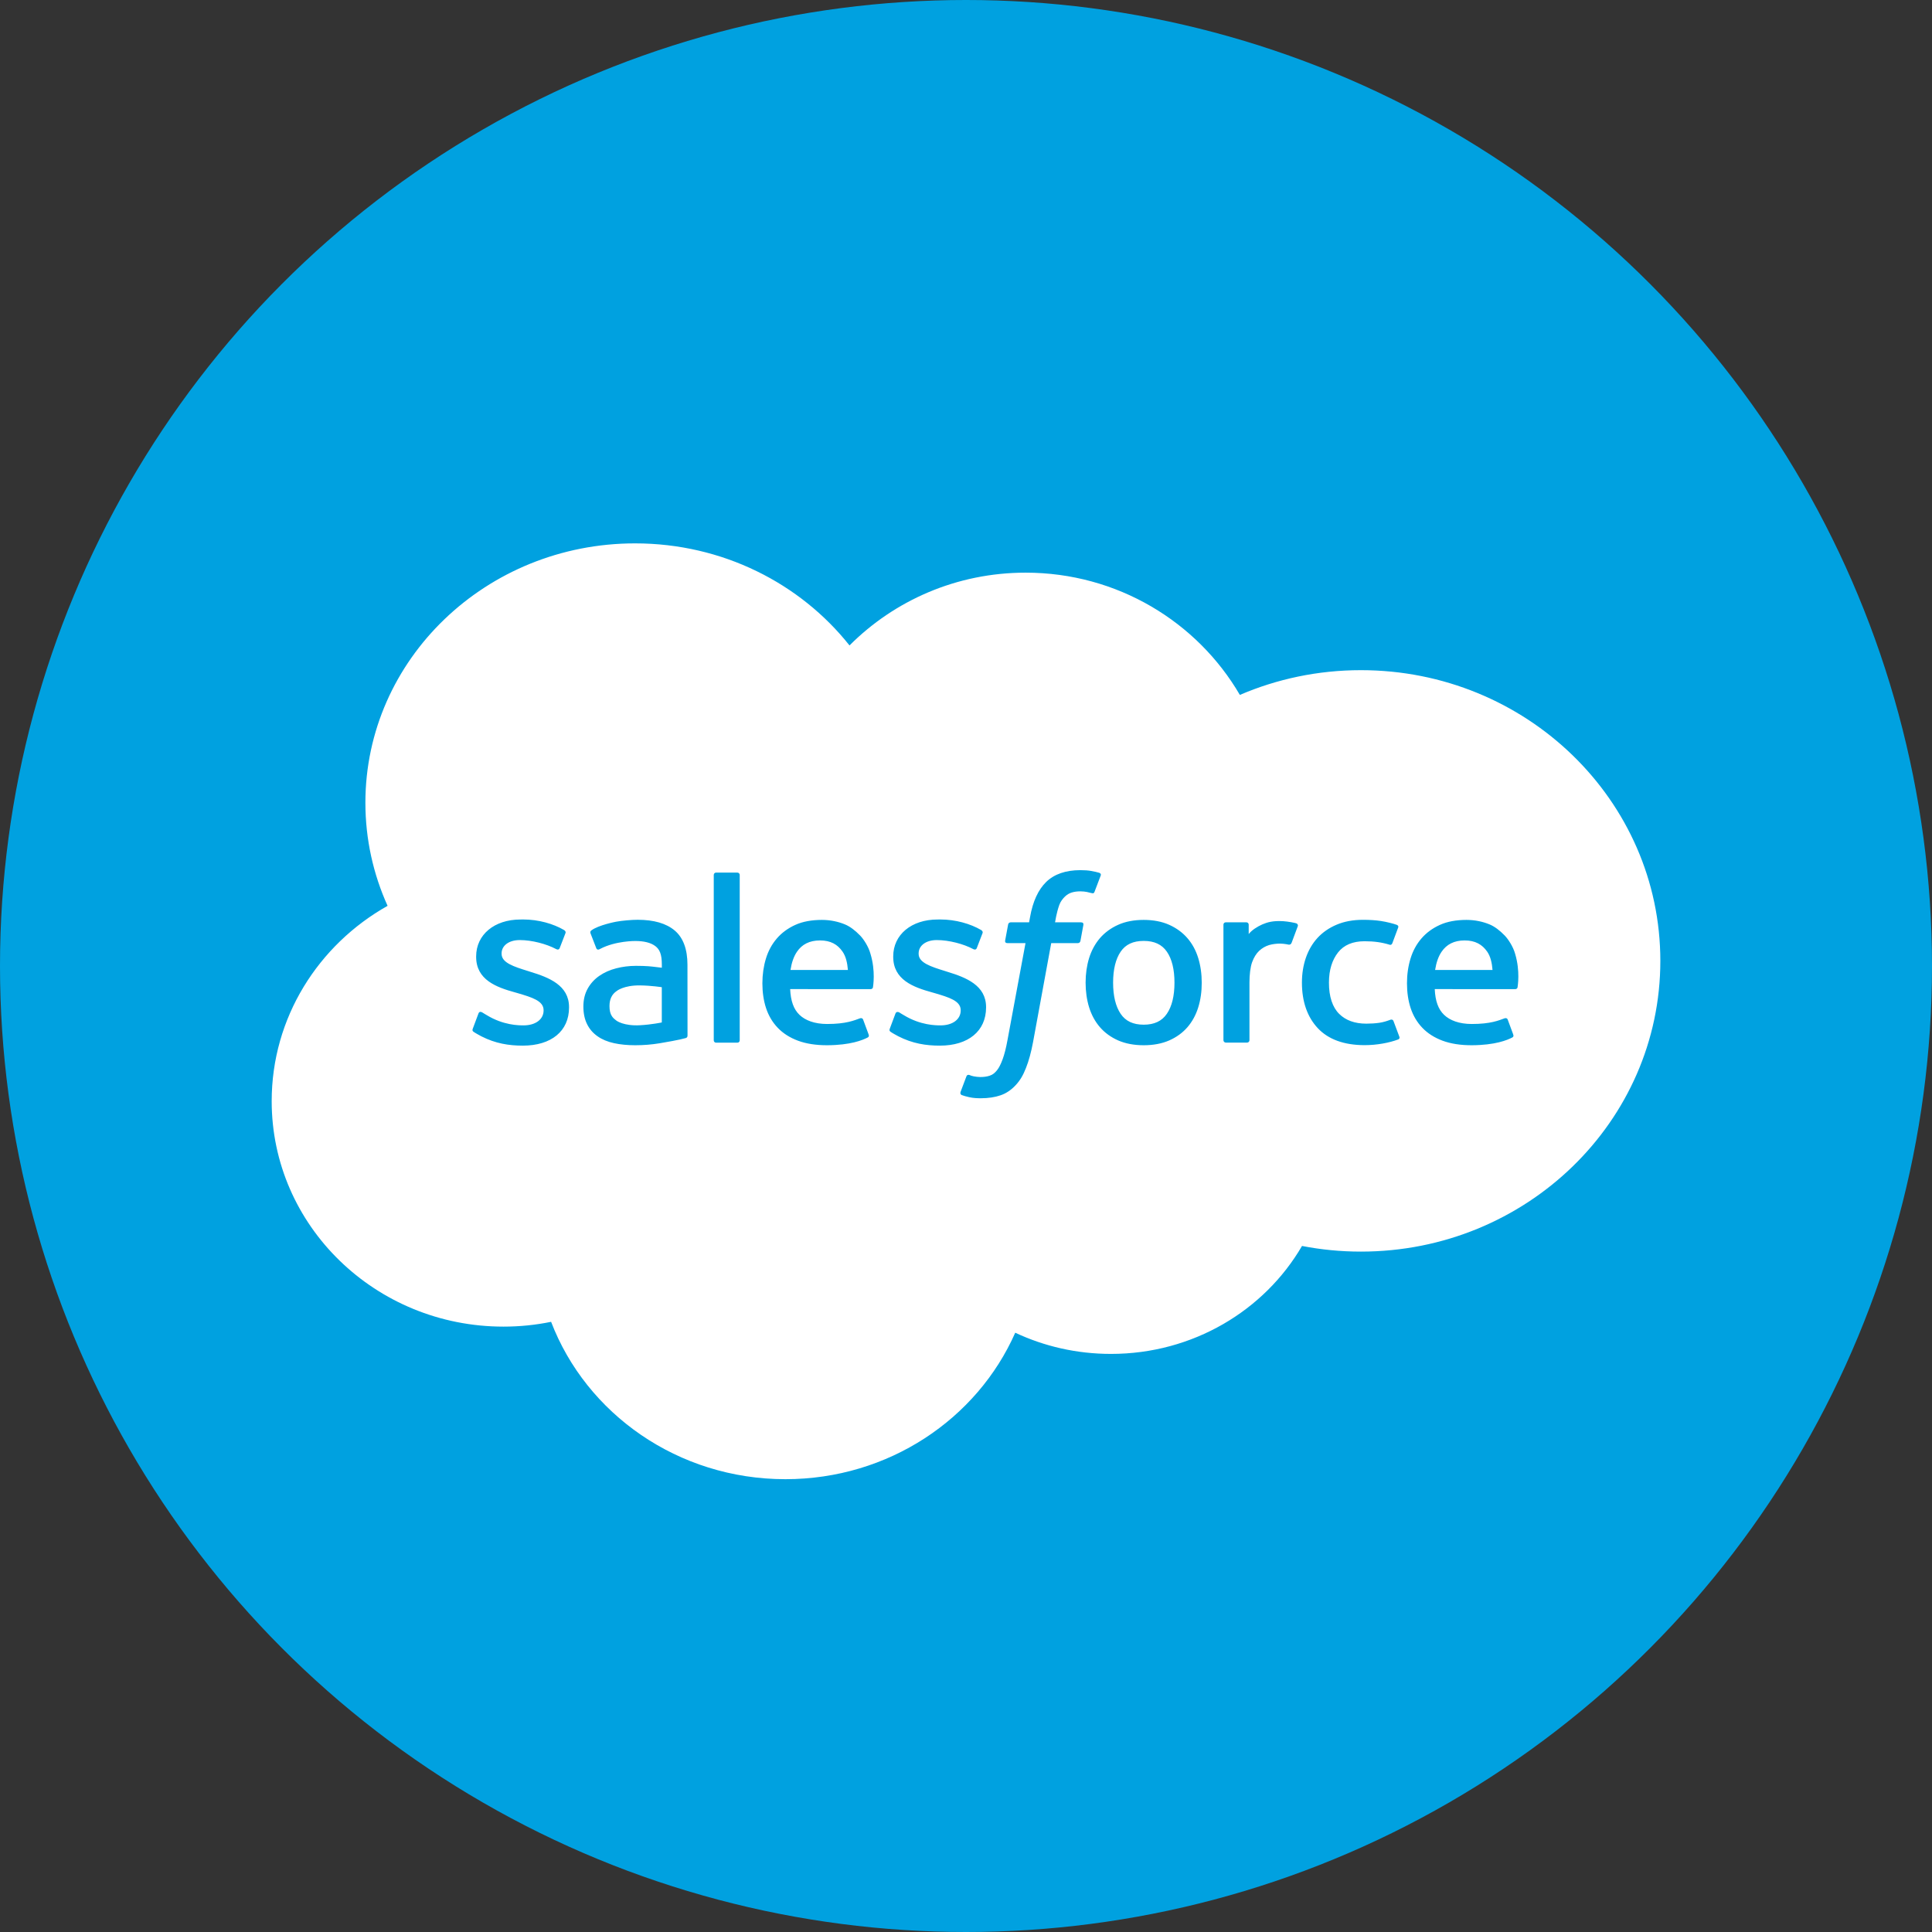 <svg width="64" height="64" viewBox="0 0 64 64" fill="none" xmlns="http://www.w3.org/2000/svg">
<rect x="0" y="0" width="64" height="64" fill="#333333" stroke="none"/>
<circle cx="32" cy="32" r="32" fill="#00A1E0"/>
<path d="M48.518 31.153C48.168 31.153 47.92 31.285 47.756 31.526C47.648 31.683 47.578 31.887 47.54 32.131H49.442C49.423 31.896 49.375 31.683 49.266 31.526C49.099 31.285 48.867 31.153 48.518 31.153ZM21.925 32.703C21.925 32.703 21.584 32.648 21.202 32.643C20.657 32.636 20.427 32.829 20.428 32.829C20.268 32.938 20.19 33.101 20.19 33.327C20.19 33.47 20.216 33.581 20.269 33.66C20.305 33.712 20.32 33.732 20.423 33.812C20.421 33.811 20.663 33.994 21.204 33.962C21.586 33.941 21.924 33.87 21.924 33.87H21.923V32.703H21.925ZM37.887 31.169C37.536 31.169 37.287 31.285 37.123 31.526C36.958 31.768 36.873 32.114 36.873 32.552C36.873 32.992 36.958 33.339 37.123 33.584C37.286 33.826 37.536 33.944 37.887 33.944C38.237 33.944 38.488 33.826 38.653 33.584C38.821 33.339 38.906 32.993 38.906 32.552C38.906 32.113 38.821 31.767 38.654 31.526C38.488 31.285 38.237 31.169 37.887 31.169ZM27.164 31.153C26.814 31.153 26.566 31.285 26.402 31.526C26.294 31.683 26.224 31.887 26.186 32.131H28.088C28.069 31.896 28.021 31.683 27.912 31.526C27.747 31.285 27.515 31.153 27.164 31.153ZM45.083 22.2C43.655 22.2 42.298 22.493 41.072 23.02C39.661 20.599 37.011 18.97 33.975 18.97C31.69 18.97 29.626 19.893 28.141 21.381C26.51 19.326 23.936 18 21.038 18C16.104 18 12.104 21.846 12.104 26.591C12.104 27.805 12.367 28.961 12.839 30.007C10.545 31.298 9 33.712 9 36.477C9 40.602 12.438 43.946 16.678 43.946C17.218 43.946 17.746 43.892 18.256 43.787C19.42 46.83 22.456 49 26.017 49C29.438 49 32.372 47 33.631 44.148C34.589 44.598 35.665 44.85 36.803 44.85C39.52 44.85 41.888 43.409 43.131 41.274C43.762 41.397 44.416 41.461 45.084 41.461C50.561 41.461 55.001 37.149 55.001 31.829C55 26.512 50.56 22.2 45.083 22.2ZM18.85 33.377C18.85 34.155 18.264 34.638 17.32 34.638C16.857 34.638 16.414 34.568 15.945 34.329C15.857 34.28 15.769 34.236 15.682 34.176C15.673 34.164 15.634 34.148 15.662 34.075L15.848 33.578C15.877 33.492 15.945 33.521 15.972 33.536C16.023 33.566 16.061 33.593 16.128 33.63C16.676 33.964 17.184 33.967 17.343 33.967C17.753 33.967 18.007 33.757 18.007 33.476V33.461C18.007 33.153 17.616 33.038 17.162 32.903L17.061 32.874C16.438 32.703 15.773 32.456 15.773 31.697V31.682C15.773 30.963 16.375 30.46 17.24 30.46L17.334 30.459C17.841 30.459 18.331 30.601 18.686 30.809C18.718 30.828 18.75 30.863 18.732 30.911C18.715 30.954 18.558 31.362 18.54 31.408C18.506 31.493 18.416 31.436 18.416 31.436C18.105 31.271 17.623 31.141 17.217 31.141C16.852 31.141 16.616 31.328 16.616 31.582V31.597C16.616 31.893 17.019 32.02 17.488 32.166L17.569 32.192C18.189 32.38 18.85 32.642 18.85 33.361V33.377V33.377ZM22.713 34.388C22.713 34.388 22.615 34.414 22.526 34.434C22.437 34.454 22.117 34.517 21.855 34.559C21.59 34.603 21.318 34.625 21.044 34.625C20.785 34.625 20.548 34.602 20.339 34.556C20.127 34.51 19.943 34.433 19.796 34.329C19.645 34.224 19.528 34.09 19.448 33.927C19.367 33.766 19.325 33.568 19.325 33.341C19.325 33.118 19.373 32.919 19.468 32.749C19.562 32.58 19.692 32.437 19.855 32.325C20.016 32.214 20.204 32.13 20.412 32.077C20.619 32.023 20.84 31.995 21.068 31.995C21.236 31.995 21.376 32 21.484 32.008C21.484 32.008 21.695 32.026 21.924 32.057V31.949C21.924 31.607 21.85 31.446 21.705 31.338C21.555 31.227 21.334 31.172 21.046 31.172C21.046 31.172 20.397 31.163 19.884 31.432C19.86 31.446 19.84 31.453 19.84 31.453C19.84 31.453 19.777 31.475 19.753 31.412L19.564 30.924C19.535 30.854 19.588 30.822 19.588 30.822C19.827 30.641 20.41 30.533 20.41 30.533C20.603 30.496 20.925 30.469 21.125 30.469C21.658 30.469 22.07 30.588 22.35 30.824C22.631 31.061 22.773 31.443 22.773 31.958L22.775 34.306C22.775 34.304 22.78 34.372 22.713 34.388ZM24.504 34.462C24.504 34.505 24.472 34.54 24.427 34.54H23.72C23.676 34.54 23.644 34.505 23.644 34.462V28.984C23.644 28.941 23.676 28.906 23.72 28.906H24.427C24.471 28.906 24.504 28.941 24.504 28.984V34.462ZM28.919 32.7C28.911 32.766 28.842 32.767 28.842 32.767L26.175 32.765C26.193 33.154 26.288 33.431 26.485 33.619C26.677 33.802 26.984 33.92 27.396 33.921C28.03 33.922 28.301 33.8 28.491 33.732C28.491 33.732 28.566 33.706 28.592 33.775L28.766 34.245C28.801 34.325 28.774 34.352 28.744 34.368C28.576 34.456 28.171 34.622 27.401 34.625C27.027 34.626 26.702 34.574 26.433 34.474C26.164 34.374 25.938 34.23 25.763 34.046C25.588 33.864 25.458 33.643 25.376 33.393C25.295 33.146 25.255 32.869 25.255 32.574C25.255 32.283 25.295 32.008 25.372 31.755C25.449 31.5 25.571 31.277 25.733 31.089C25.894 30.901 26.101 30.749 26.346 30.638C26.591 30.526 26.895 30.473 27.226 30.473C27.512 30.473 27.773 30.532 27.99 30.622C28.156 30.691 28.324 30.816 28.495 30.993C28.604 31.106 28.769 31.351 28.835 31.594C29.011 32.172 28.921 32.672 28.919 32.7ZM31.134 34.638C30.67 34.638 30.228 34.568 29.759 34.329C29.671 34.28 29.583 34.236 29.496 34.176C29.487 34.164 29.448 34.148 29.476 34.075L29.662 33.578C29.69 33.496 29.769 33.526 29.787 33.536C29.837 33.567 29.876 33.593 29.942 33.63C30.49 33.964 30.998 33.967 31.158 33.967C31.568 33.967 31.824 33.757 31.824 33.476V33.461C31.824 33.153 31.432 33.038 30.978 32.903L30.877 32.874C30.255 32.703 29.589 32.456 29.589 31.697V31.682C29.589 30.963 30.192 30.46 31.056 30.46L31.151 30.459C31.657 30.459 32.148 30.601 32.503 30.809C32.534 30.828 32.566 30.863 32.548 30.911C32.532 30.954 32.374 31.362 32.357 31.408C32.323 31.493 32.232 31.436 32.232 31.436C31.922 31.271 31.439 31.141 31.032 31.141C30.667 31.141 30.431 31.328 30.431 31.582V31.597C30.431 31.893 30.834 32.02 31.303 32.166L31.384 32.192C32.004 32.38 32.665 32.642 32.665 33.361V33.375C32.664 34.155 32.078 34.638 31.134 34.638ZM35.791 31.168C35.776 31.245 35.701 31.243 35.701 31.243H34.823L34.222 34.516C34.159 34.854 34.08 35.144 33.987 35.377C33.894 35.614 33.797 35.786 33.641 35.952C33.497 36.105 33.335 36.218 33.148 36.282C32.963 36.347 32.739 36.381 32.494 36.381C32.377 36.381 32.252 36.378 32.103 36.345C31.996 36.321 31.938 36.303 31.86 36.276C31.826 36.264 31.801 36.224 31.819 36.173C31.837 36.122 31.995 35.706 32.016 35.651C32.044 35.585 32.112 35.61 32.112 35.61C32.16 35.63 32.193 35.643 32.256 35.655C32.319 35.667 32.406 35.678 32.47 35.678C32.586 35.678 32.692 35.665 32.784 35.634C32.895 35.598 32.959 35.536 33.027 35.454C33.098 35.366 33.154 35.247 33.214 35.088C33.273 34.927 33.327 34.715 33.374 34.456L33.971 31.243H33.383C33.312 31.243 33.289 31.21 33.296 31.161L33.395 30.627C33.41 30.55 33.485 30.553 33.485 30.553H34.09L34.122 30.379C34.213 29.863 34.393 29.471 34.658 29.214C34.925 28.956 35.304 28.825 35.787 28.825C35.926 28.825 36.047 28.833 36.15 28.852C36.251 28.87 36.328 28.887 36.413 28.912C36.432 28.919 36.484 28.944 36.463 29.002L36.258 29.541C36.241 29.581 36.23 29.606 36.142 29.581C36.121 29.575 36.088 29.566 36.006 29.548C35.947 29.536 35.868 29.527 35.787 29.527C35.681 29.527 35.586 29.54 35.501 29.566C35.418 29.592 35.343 29.637 35.278 29.7C35.211 29.764 35.133 29.859 35.092 29.974C34.994 30.246 34.955 30.534 34.95 30.553H35.802C35.874 30.553 35.895 30.584 35.889 30.635L35.791 31.168ZM39.694 33.368C39.617 33.619 39.496 33.841 39.336 34.027C39.176 34.212 38.972 34.36 38.731 34.466C38.49 34.571 38.207 34.625 37.887 34.625C37.567 34.625 37.283 34.571 37.042 34.466C36.802 34.36 36.597 34.212 36.437 34.027C36.276 33.841 36.156 33.619 36.078 33.368C36.001 33.118 35.962 32.843 35.962 32.552C35.962 32.261 36.001 31.988 36.078 31.737C36.156 31.486 36.277 31.264 36.436 31.078C36.597 30.892 36.8 30.743 37.041 30.635C37.282 30.527 37.565 30.473 37.886 30.473C38.204 30.473 38.489 30.527 38.73 30.635C38.971 30.743 39.175 30.892 39.335 31.078C39.495 31.262 39.616 31.485 39.693 31.737C39.77 31.987 39.809 32.262 39.809 32.552C39.81 32.842 39.772 33.117 39.694 33.368ZM42.99 30.685C42.964 30.755 42.835 31.106 42.789 31.224C42.772 31.269 42.744 31.299 42.692 31.293C42.692 31.293 42.538 31.258 42.4 31.258C42.303 31.258 42.165 31.27 42.042 31.306C41.921 31.343 41.81 31.406 41.712 31.497C41.615 31.588 41.536 31.715 41.478 31.874C41.419 32.035 41.39 32.291 41.39 32.547V34.46C41.39 34.502 41.354 34.538 41.31 34.538H40.609C40.565 34.538 40.528 34.502 40.528 34.46V30.63C40.528 30.587 40.56 30.553 40.605 30.553H41.288C41.332 30.553 41.365 30.588 41.365 30.63V30.942C41.467 30.81 41.651 30.695 41.816 30.622C41.983 30.55 42.169 30.496 42.503 30.515C42.678 30.526 42.905 30.572 42.95 30.589C42.967 30.6 43.01 30.627 42.99 30.685ZM46.323 34.431C46.026 34.544 45.611 34.622 45.208 34.622C44.525 34.622 44.002 34.432 43.653 34.059C43.305 33.687 43.128 33.178 43.128 32.55C43.128 32.259 43.171 31.985 43.257 31.733C43.343 31.482 43.471 31.26 43.64 31.074C43.809 30.889 44.023 30.739 44.274 30.633C44.526 30.525 44.821 30.47 45.152 30.47C45.374 30.47 45.573 30.483 45.743 30.509C45.926 30.536 46.167 30.598 46.269 30.636C46.288 30.644 46.338 30.668 46.317 30.725C46.244 30.928 46.192 31.06 46.124 31.243C46.095 31.321 46.032 31.295 46.032 31.295C45.772 31.216 45.525 31.18 45.2 31.18C44.811 31.18 44.518 31.305 44.325 31.55C44.133 31.796 44.024 32.119 44.023 32.549C44.022 33.021 44.144 33.369 44.361 33.585C44.578 33.801 44.88 33.91 45.262 33.91C45.417 33.91 45.562 33.9 45.694 33.881C45.824 33.862 45.946 33.823 46.061 33.78C46.061 33.78 46.135 33.752 46.162 33.826L46.355 34.341C46.381 34.404 46.323 34.431 46.323 34.431ZM50.272 32.7C50.264 32.766 50.195 32.767 50.195 32.767L47.528 32.765C47.545 33.154 47.641 33.431 47.838 33.619C48.029 33.802 48.337 33.92 48.75 33.921C49.383 33.922 49.654 33.8 49.844 33.732C49.844 33.732 49.919 33.706 49.945 33.775L50.119 34.245C50.154 34.325 50.127 34.352 50.096 34.368C49.929 34.456 49.524 34.622 48.754 34.625C48.38 34.626 48.055 34.574 47.786 34.474C47.517 34.374 47.291 34.23 47.116 34.046C46.941 33.864 46.811 33.643 46.729 33.393C46.648 33.146 46.608 32.869 46.608 32.574C46.608 32.283 46.647 32.008 46.725 31.755C46.802 31.5 46.924 31.277 47.086 31.089C47.247 30.901 47.453 30.749 47.699 30.638C47.944 30.526 48.246 30.473 48.579 30.473C48.865 30.473 49.126 30.532 49.343 30.622C49.509 30.691 49.677 30.816 49.848 30.993C49.956 31.106 50.123 31.351 50.19 31.594C50.364 32.172 50.274 32.672 50.272 32.7Z" fill="white"/>
</svg>
